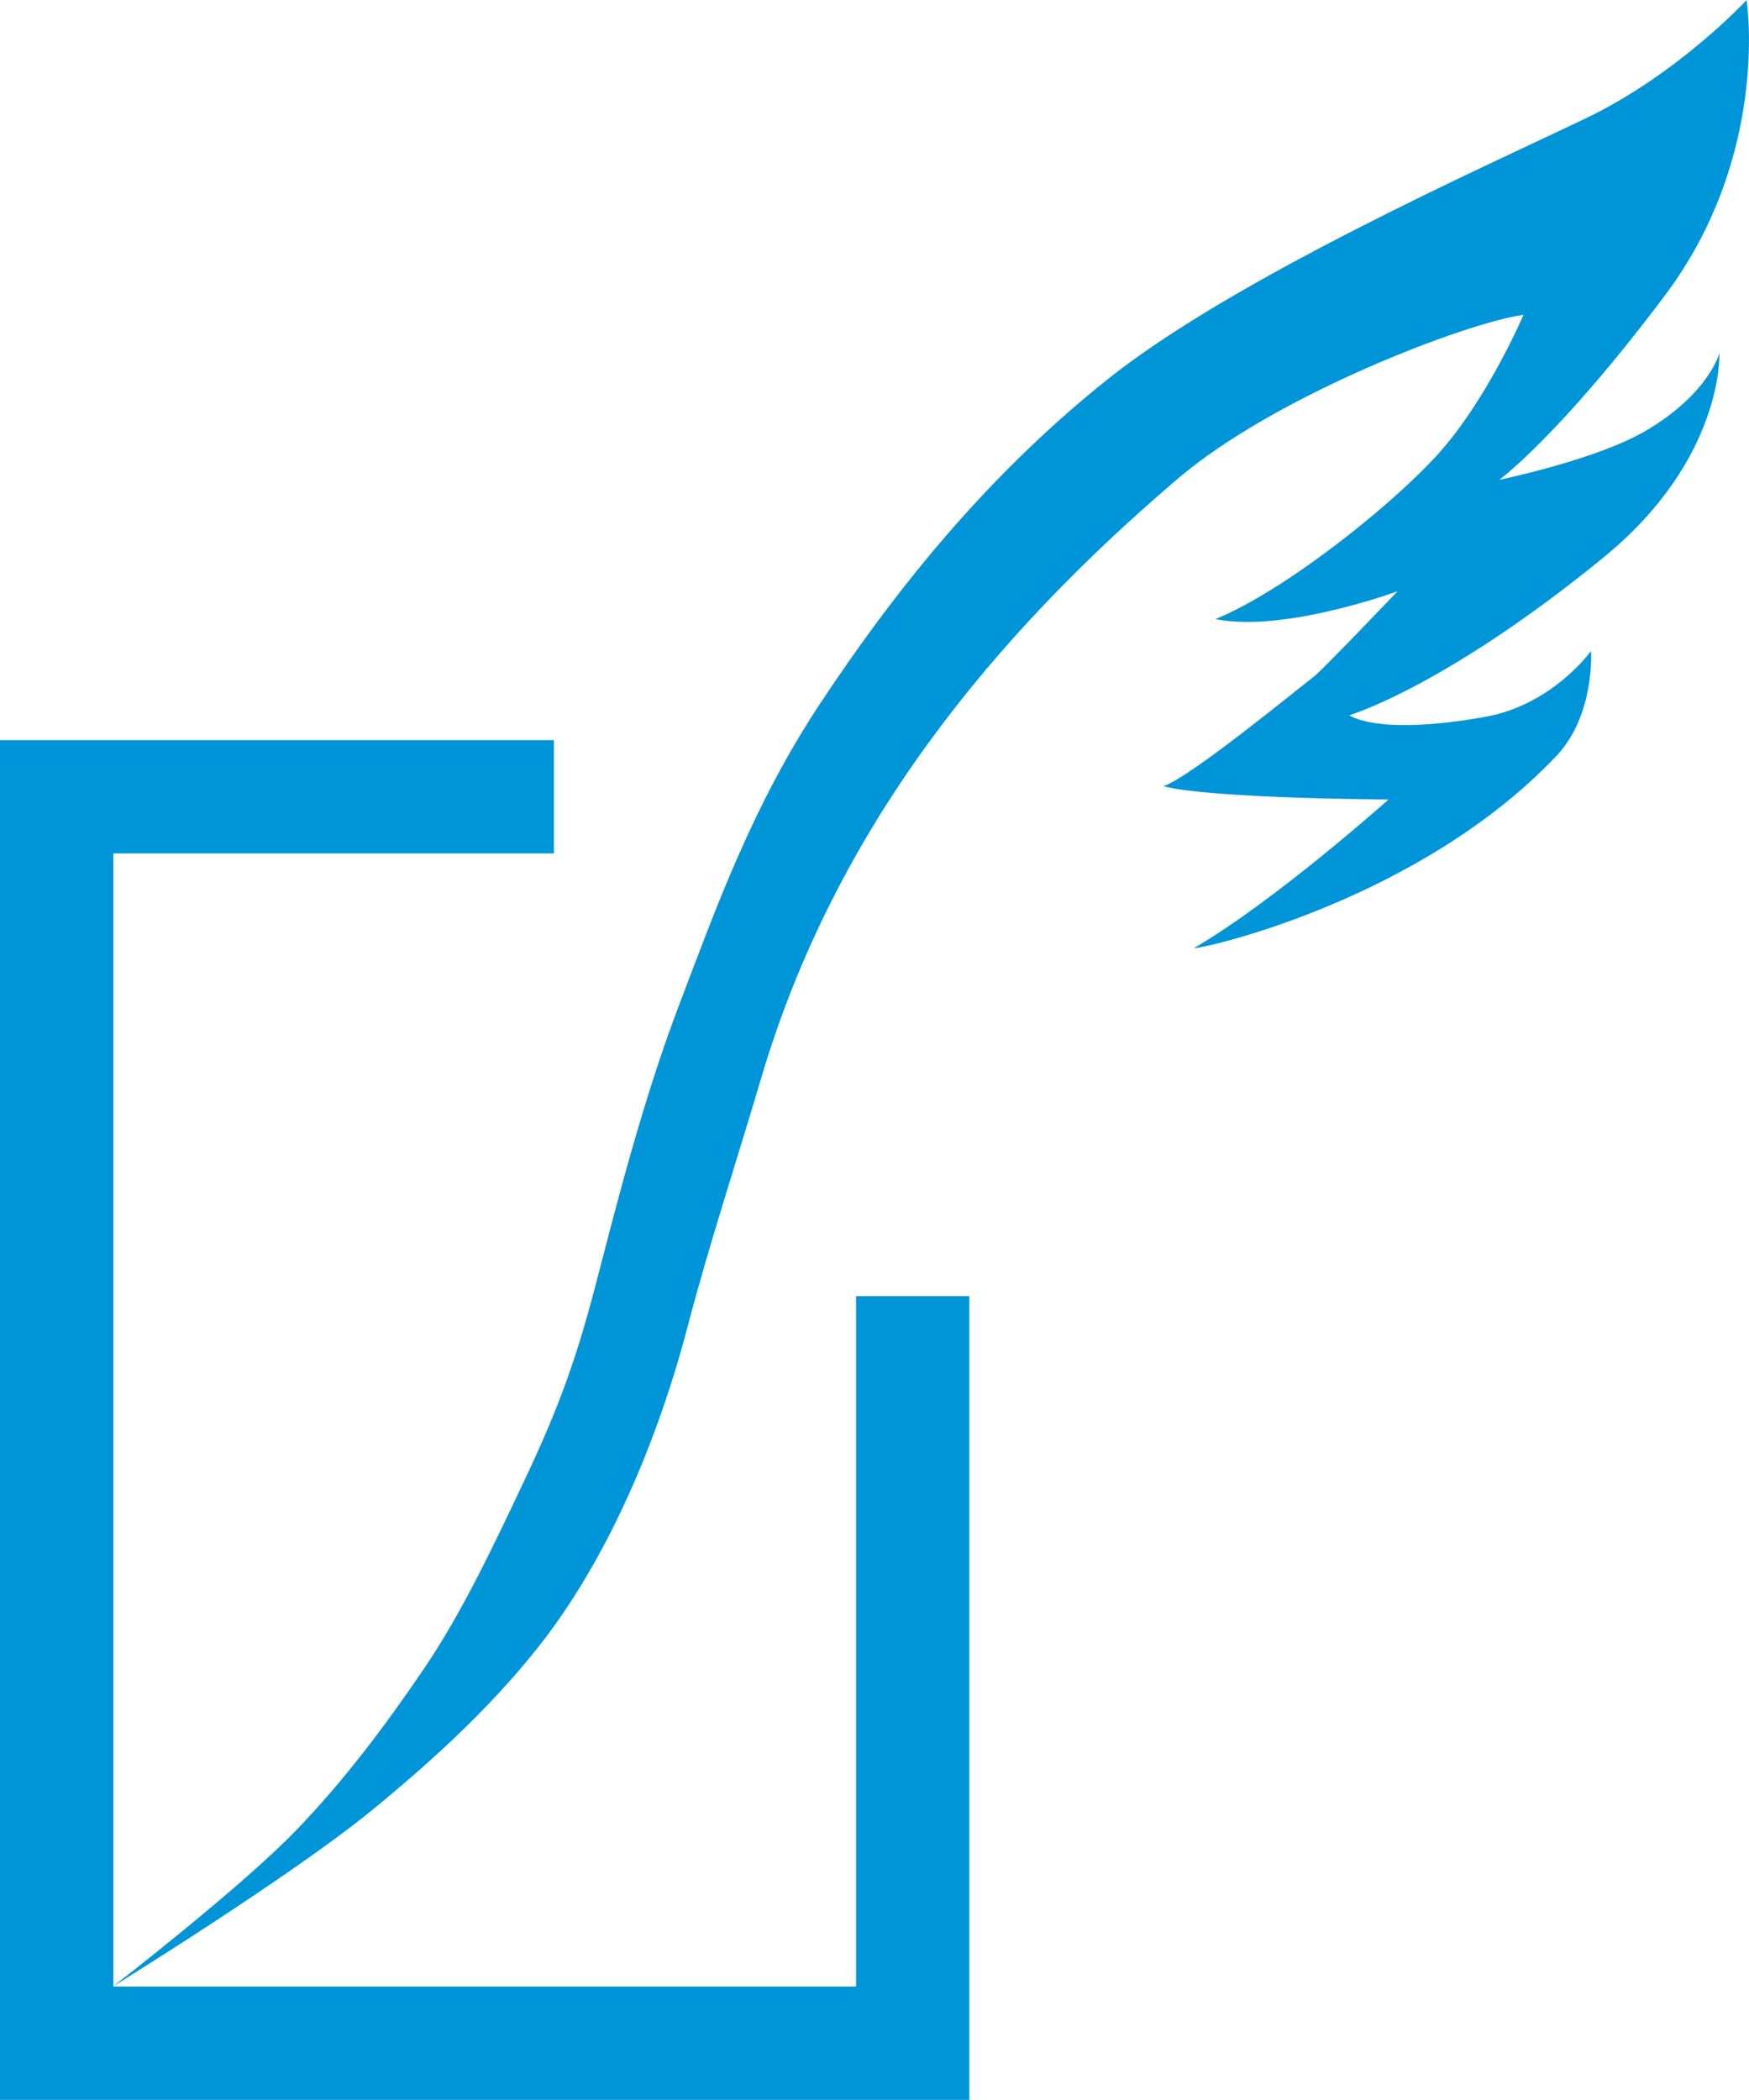 <?xml version="1.0" encoding="UTF-8" standalone="no"?>
<!-- Created with Inkscape (http://www.inkscape.org/) -->

<svg
   width="56.028mm"
   height="67.252mm"
   viewBox="0 0 56.028 67.252"
   version="1.1"
   id="svg872"
   inkscape:version="1.4.2 (f4327f4, 2025-05-13)"
   sodipodi:docname="logo-tumb.svg"
   inkscape:export-filename="C:\Users\attila\OneDrive\Documents\iş\kondu\logo\patent-logo-2-4.jpg"
   inkscape:export-xdpi="110.55685"
   inkscape:export-ydpi="110.55685"
   xmlns:inkscape="http://www.inkscape.org/namespaces/inkscape"
   xmlns:sodipodi="http://sodipodi.sourceforge.net/DTD/sodipodi-0.dtd"
   xmlns="http://www.w3.org/2000/svg"
   xmlns:svg="http://www.w3.org/2000/svg"
   xmlns:rdf="http://www.w3.org/1999/02/22-rdf-syntax-ns#"
   xmlns:cc="http://creativecommons.org/ns#"
   xmlns:dc="http://purl.org/dc/elements/1.1/">
  <defs
     id="defs866" />
  <sodipodi:namedview
     id="base"
     pagecolor="#ffffff"
     bordercolor="#666666"
     borderopacity="1.0"
     inkscape:pageopacity="0.0"
     inkscape:pageshadow="2"
     inkscape:zoom="0.70710678"
     inkscape:cx="213.54625"
     inkscape:cy="61.51829"
     inkscape:document-units="mm"
     inkscape:current-layer="g1"
     showgrid="false"
     inkscape:snap-text-baseline="false"
     inkscape:window-width="2560"
     inkscape:window-height="1009"
     inkscape:window-x="-8"
     inkscape:window-y="-8"
     inkscape:window-maximized="1"
     inkscape:showpageshadow="2"
     inkscape:pagecheckerboard="0"
     inkscape:deskcolor="#d1d1d1"
     showguides="true" />
  <g
     inkscape:label="Layer 1"
     inkscape:groupmode="layer"
     id="layer1"
     transform="translate(-12.006,-130.81)">
    <g
       id="g1"
       transform="translate(0.404,61.374)">
      <path
         style="fill:#0094d8;fill-opacity:1;stroke:none;stroke-width:0.586px;stroke-linecap:butt;stroke-linejoin:miter;stroke-opacity:1"
         d="m 67.555,69.436 c 0,0 -2.188,2.368 -5.154,3.79 -3.123,1.497 -11.236,5.102 -15.314,8.355 -4.078,3.253 -6.993,7.043 -9.186,10.347 -2.192,3.303 -3.358,6.576 -4.554,9.721 -1.196,3.144 -2.046,6.575 -2.695,9.053 -0.649,2.478 -1.255,4.044 -2.275,6.198 -0.936,1.977 -1.968,4.177 -3.202,5.992 -1.263,1.857 -2.56,3.58 -4.082,5.158 -1.785,1.851 -5.87,5.005 -5.87,5.005 0,0 5.684,-3.513 8.265,-5.62 1.889,-1.542 3.712,-3.206 5.242,-5.105 1.04,-1.29 1.904,-2.728 2.632,-4.217 0.964,-1.972 1.722,-4.108 2.266,-6.184 0.701,-2.675 1.566,-5.279 2.351,-7.941 2.384,-8.082 7.483,-14.219 13.359,-19.226 3.139,-2.675 9.257,-4.999 11.068,-5.243 0,0 -1.176,2.756 -2.768,4.494 -1.592,1.738 -4.971,4.389 -7.101,5.25 2.211,0.447 5.836,-0.892 5.836,-0.892 0,0 -2.351,2.466 -2.676,2.731 -0.36,0.264 -3.992,3.258 -4.829,3.512 1.497,0.4 7.215,0.428 7.215,0.428 0,0 -3.647,3.257 -6.237,4.761 0.393,0.004 7.271,-1.573 11.614,-6.157 1.244,-1.313 1.11,-3.362 1.11,-3.362 0,0 -1.226,1.722 -3.383,2.109 -3.48,0.625 -4.36,-0.05 -4.36,-0.05 0,0 3.048,-0.896 8.135,-5.047 3.877,-3.163 3.72,-6.554 3.72,-6.554 0,0 -0.317,1.27 -2.316,2.466 -1.587,0.95 -4.736,1.595 -4.736,1.595 0,0 1.914,-1.39 5.305,-5.903 3.391,-4.513 2.618,-9.463 2.618,-9.463 z"
         id="path8306-3-5-3-5-7-4-9-2-4-2"
         inkscape:connector-curvature="0"
         sodipodi:nodetypes="cscsccssacaaassaccccccccscscscsczcc"
         inkscape:export-xdpi="96"
         inkscape:export-ydpi="96"
         inkscape:export-filename="C:\Users\attil\v2.png"
         inkscape:transform-center-x="-26.144356"
         inkscape:transform-center-y="-31.75279" />
      <path
         id="rect1"
         style="fill:none;stroke:#0094d8;stroke-width:3.629;stroke-dasharray:none"
         d="m 40.84,110.949 v 23.925 H 13.417 V 94.954 h 15.928"
         sodipodi:nodetypes="ccccc" />
    </g>
  </g>
</svg>

